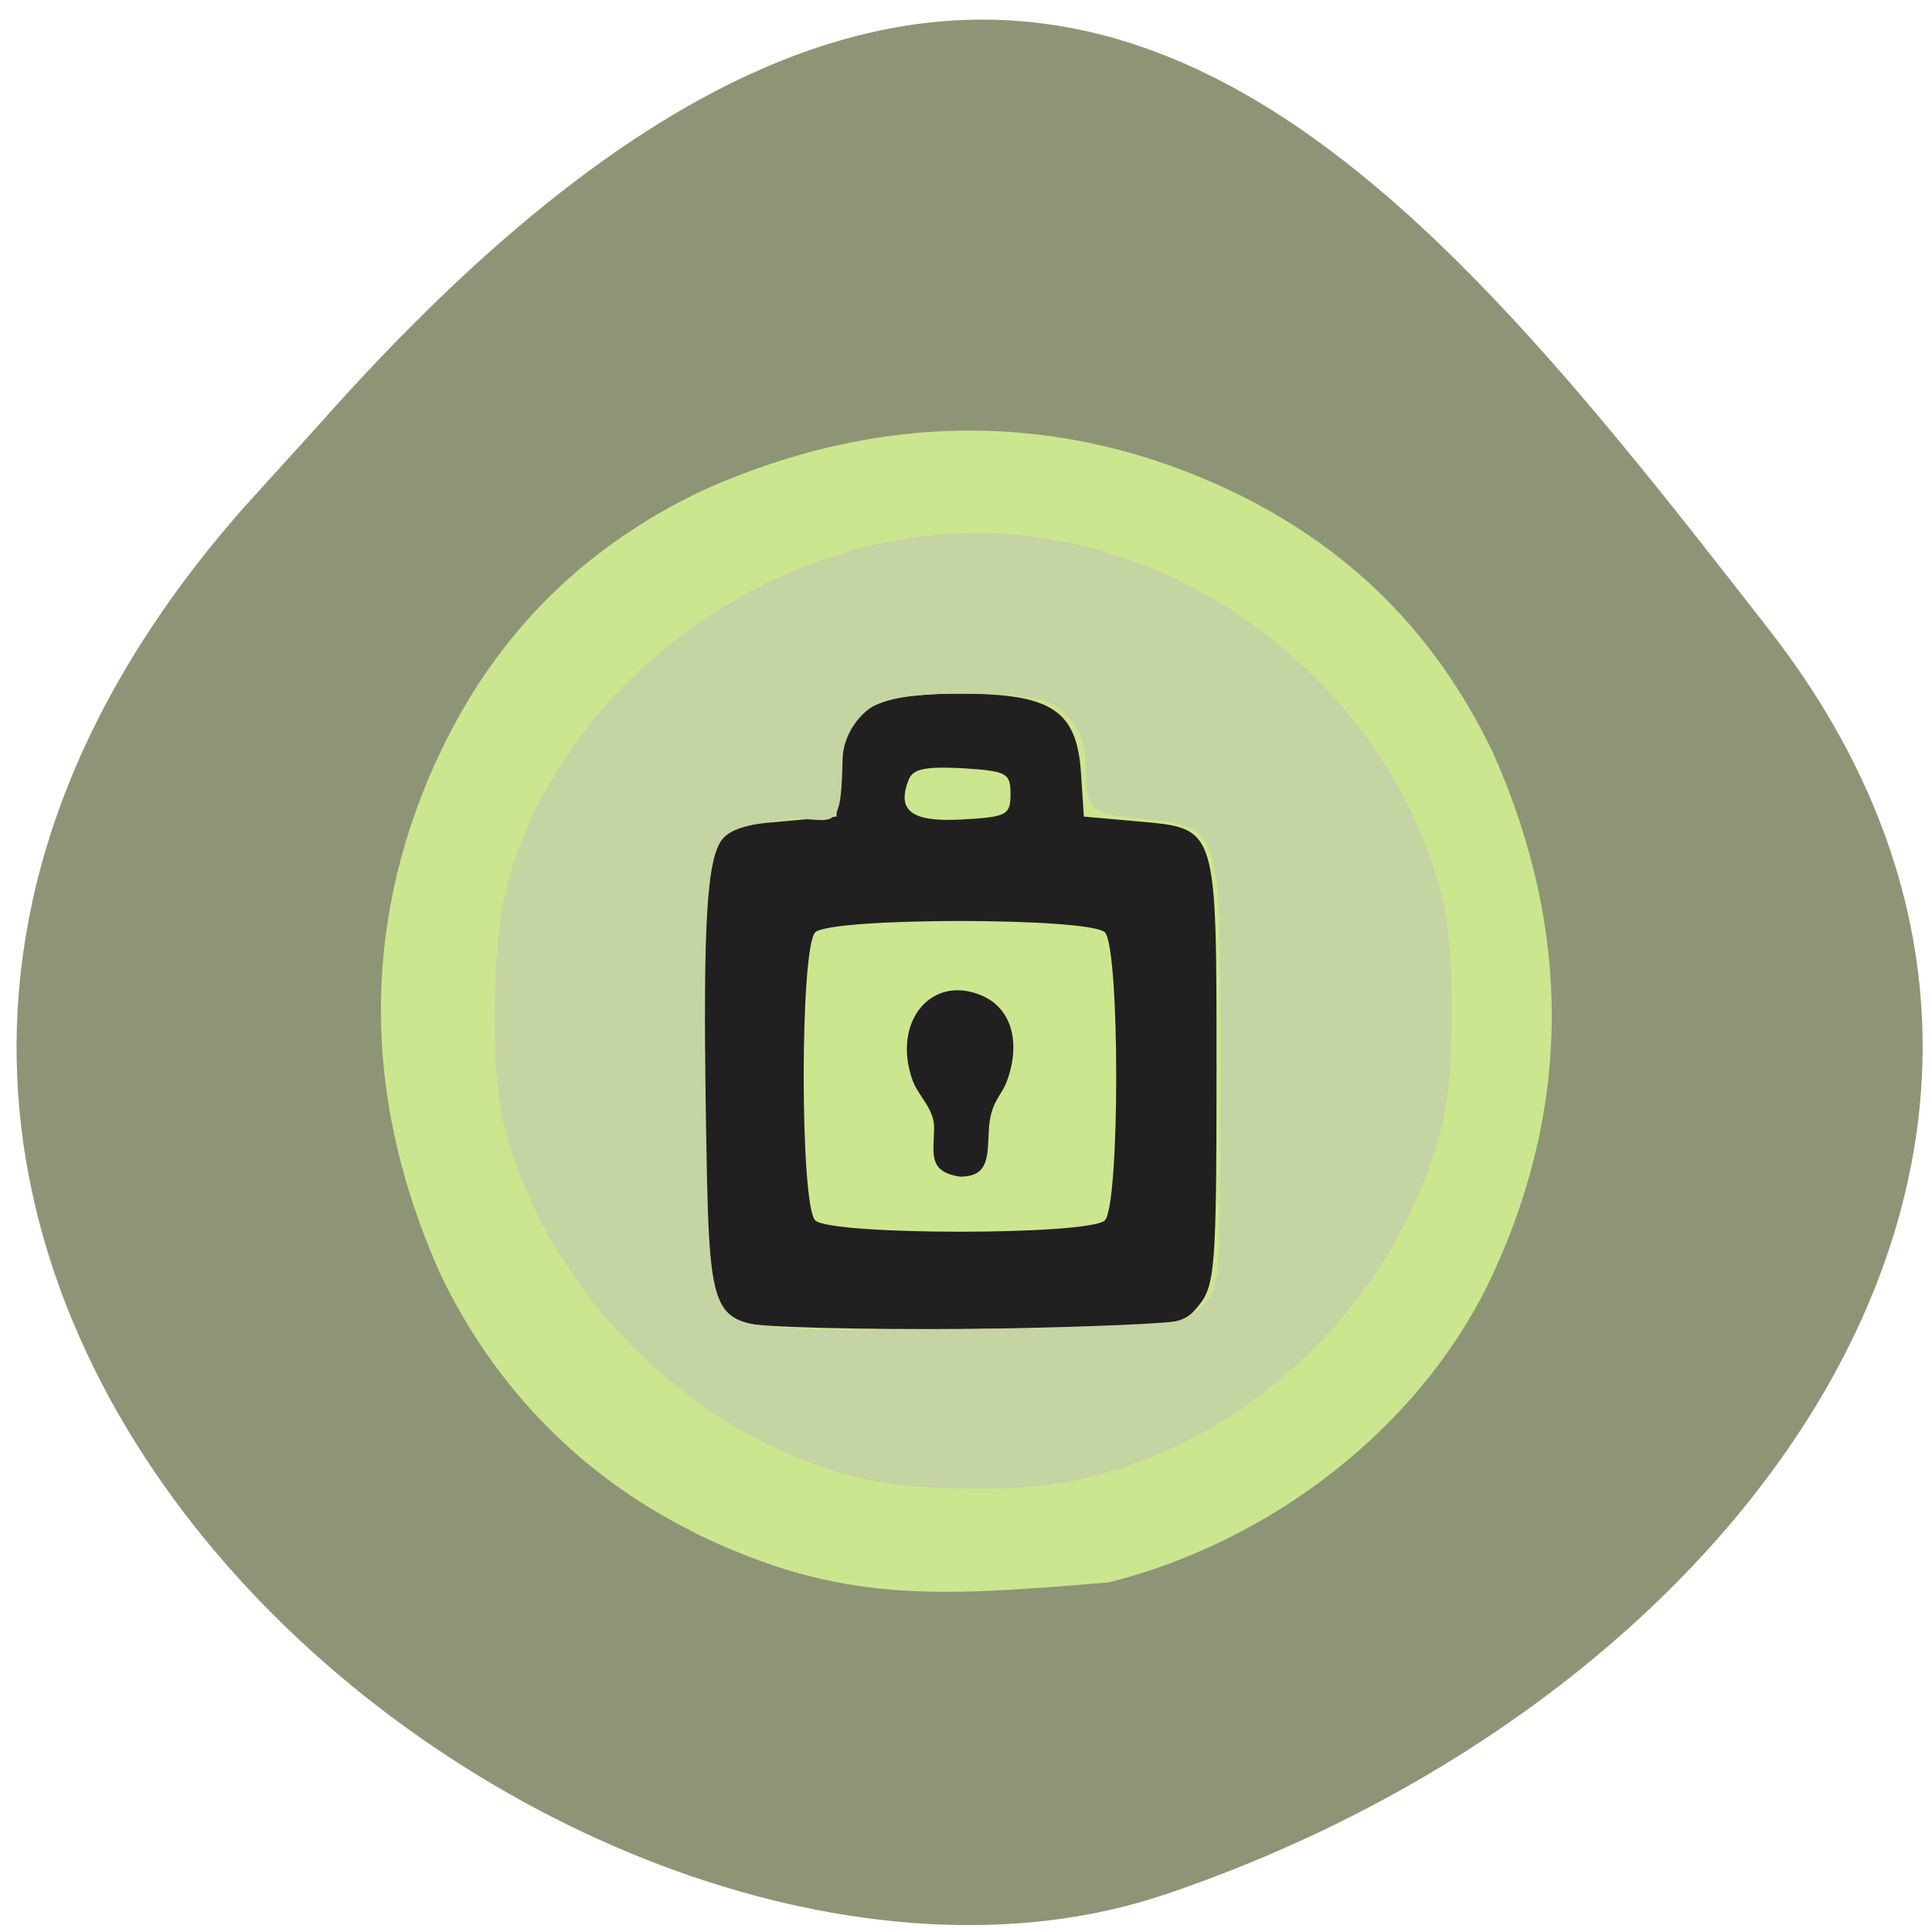 <svg xmlns="http://www.w3.org/2000/svg" viewBox="0 0 24 24"><path d="m 3.043 6.289 c -8.488 9.59 4.074 19.738 11.438 17.242 c 7.359 -2.492 12.305 -9.535 7.496 -15.707 c -4.805 -6.176 -9.531 -12.13 -18.02 -2.543" fill="#8d9576"/><path d="m 8.633 19.04 c -1.391 -0.684 -2.473 -1.781 -3.156 -3.199 c -1.047 -2.32 -0.938 -4.547 0 -6.512 c 0.707 -1.473 1.777 -2.535 3.254 -3.238 c 2.332 -1.043 4.57 -0.934 6.547 0 c 1.48 0.703 2.547 1.766 3.258 3.238 c 1.055 2.348 0.934 4.594 -0.055 6.633 c -0.871 1.77 -2.672 3.184 -4.707 3.695 c -2.137 0.176 -3.32 0.273 -5.141 -0.613" fill="#cce68f"/><path d="m 9.23 16.43 c -0.449 -0.188 -0.488 -0.445 -0.488 -3.145 c 0 -3.039 -0.016 -2.992 0.984 -3.082 l 0.664 -0.059 l 0.035 -0.535 c 0.051 -0.785 0.363 -0.992 1.5 -0.992 c 1.141 0 1.453 0.207 1.504 0.992 l 0.035 0.535 l 0.664 0.059 c 1 0.09 0.984 0.039 0.984 3.121 c 0 2.414 -0.02 2.645 -0.219 2.891 c -0.215 0.266 -0.234 0.27 -2.816 0.293 c -1.43 0.012 -2.711 -0.023 -2.844 -0.078 m 4.492 -1.27 c 0.188 -0.191 0.188 -3.387 0 -3.578 c -0.191 -0.188 -3.406 -0.188 -3.598 0 c -0.191 0.191 -0.191 3.387 0 3.578 c 0.191 0.188 3.406 0.188 3.598 0 m -2.121 -1.152 c 0 -0.234 -0.191 -0.387 -0.266 -0.582 c -0.266 -0.734 0.238 -1.34 0.875 -1.051 c 0.352 0.16 0.469 0.574 0.297 1.051 c -0.07 0.195 -0.207 0.254 -0.227 0.617 c -0.016 0.324 0.004 0.574 -0.359 0.574 c -0.402 -0.063 -0.324 -0.289 -0.32 -0.609 m 0.949 -4.145 c 0 -0.262 -0.047 -0.285 -0.602 -0.32 c -0.457 -0.023 -0.613 0.008 -0.664 0.145 c -0.152 0.387 0.039 0.527 0.664 0.492 c 0.555 -0.031 0.602 -0.055 0.602 -0.316" fill="#221f20"/><path d="m 116.82 179.91 c -18.916 -4.141 -35.532 -20.671 -39.927 -39.824 c -1.236 -5.211 -1.064 -19.05 0.275 -24.536 c 5.424 -22.259 27.945 -39.617 51.36 -39.617 c 23.1 0 44.836 17.08 50.604 39.789 c 1.442 5.694 1.476 19.291 0.069 25.05 c -4.841 19.705 -21.628 35.821 -41.13 39.41 c -5.356 1 -16.07 0.863 -21.251 -0.276 m 34.02 -17.427 c 1.03 -0.38 2.403 -1.553 3.09 -2.588 c 1.099 -1.725 1.202 -3.865 1.202 -24.23 c 0 -28.401 0.309 -27.469 -9.338 -28.539 c -4.944 -0.518 -5.287 -0.897 -5.321 -5.694 c 0 -3.244 -1.648 -5.97 -4.257 -7.04 c -3.02 -1.277 -15.14 -1.277 -18.16 0 c -2.403 1 -4.223 3.762 -4.223 6.453 c -0.172 8.869 -1.133 5.901 -6.351 6.453 c -4.257 0.587 -5.836 1.104 -6.729 2.174 c -1.717 2.14 -2.129 9.318 -1.82 30.09 c 0.378 23.328 0.275 23.05 9.1 23.777 c 6.557 0.552 40.957 -0.138 42.811 -0.863" transform="matrix(0.114 0 0 0.113 -2.518 -1.951)" fill="#c5d4a3" stroke="#c5d4a3" stroke-width="0.137"/></svg>
